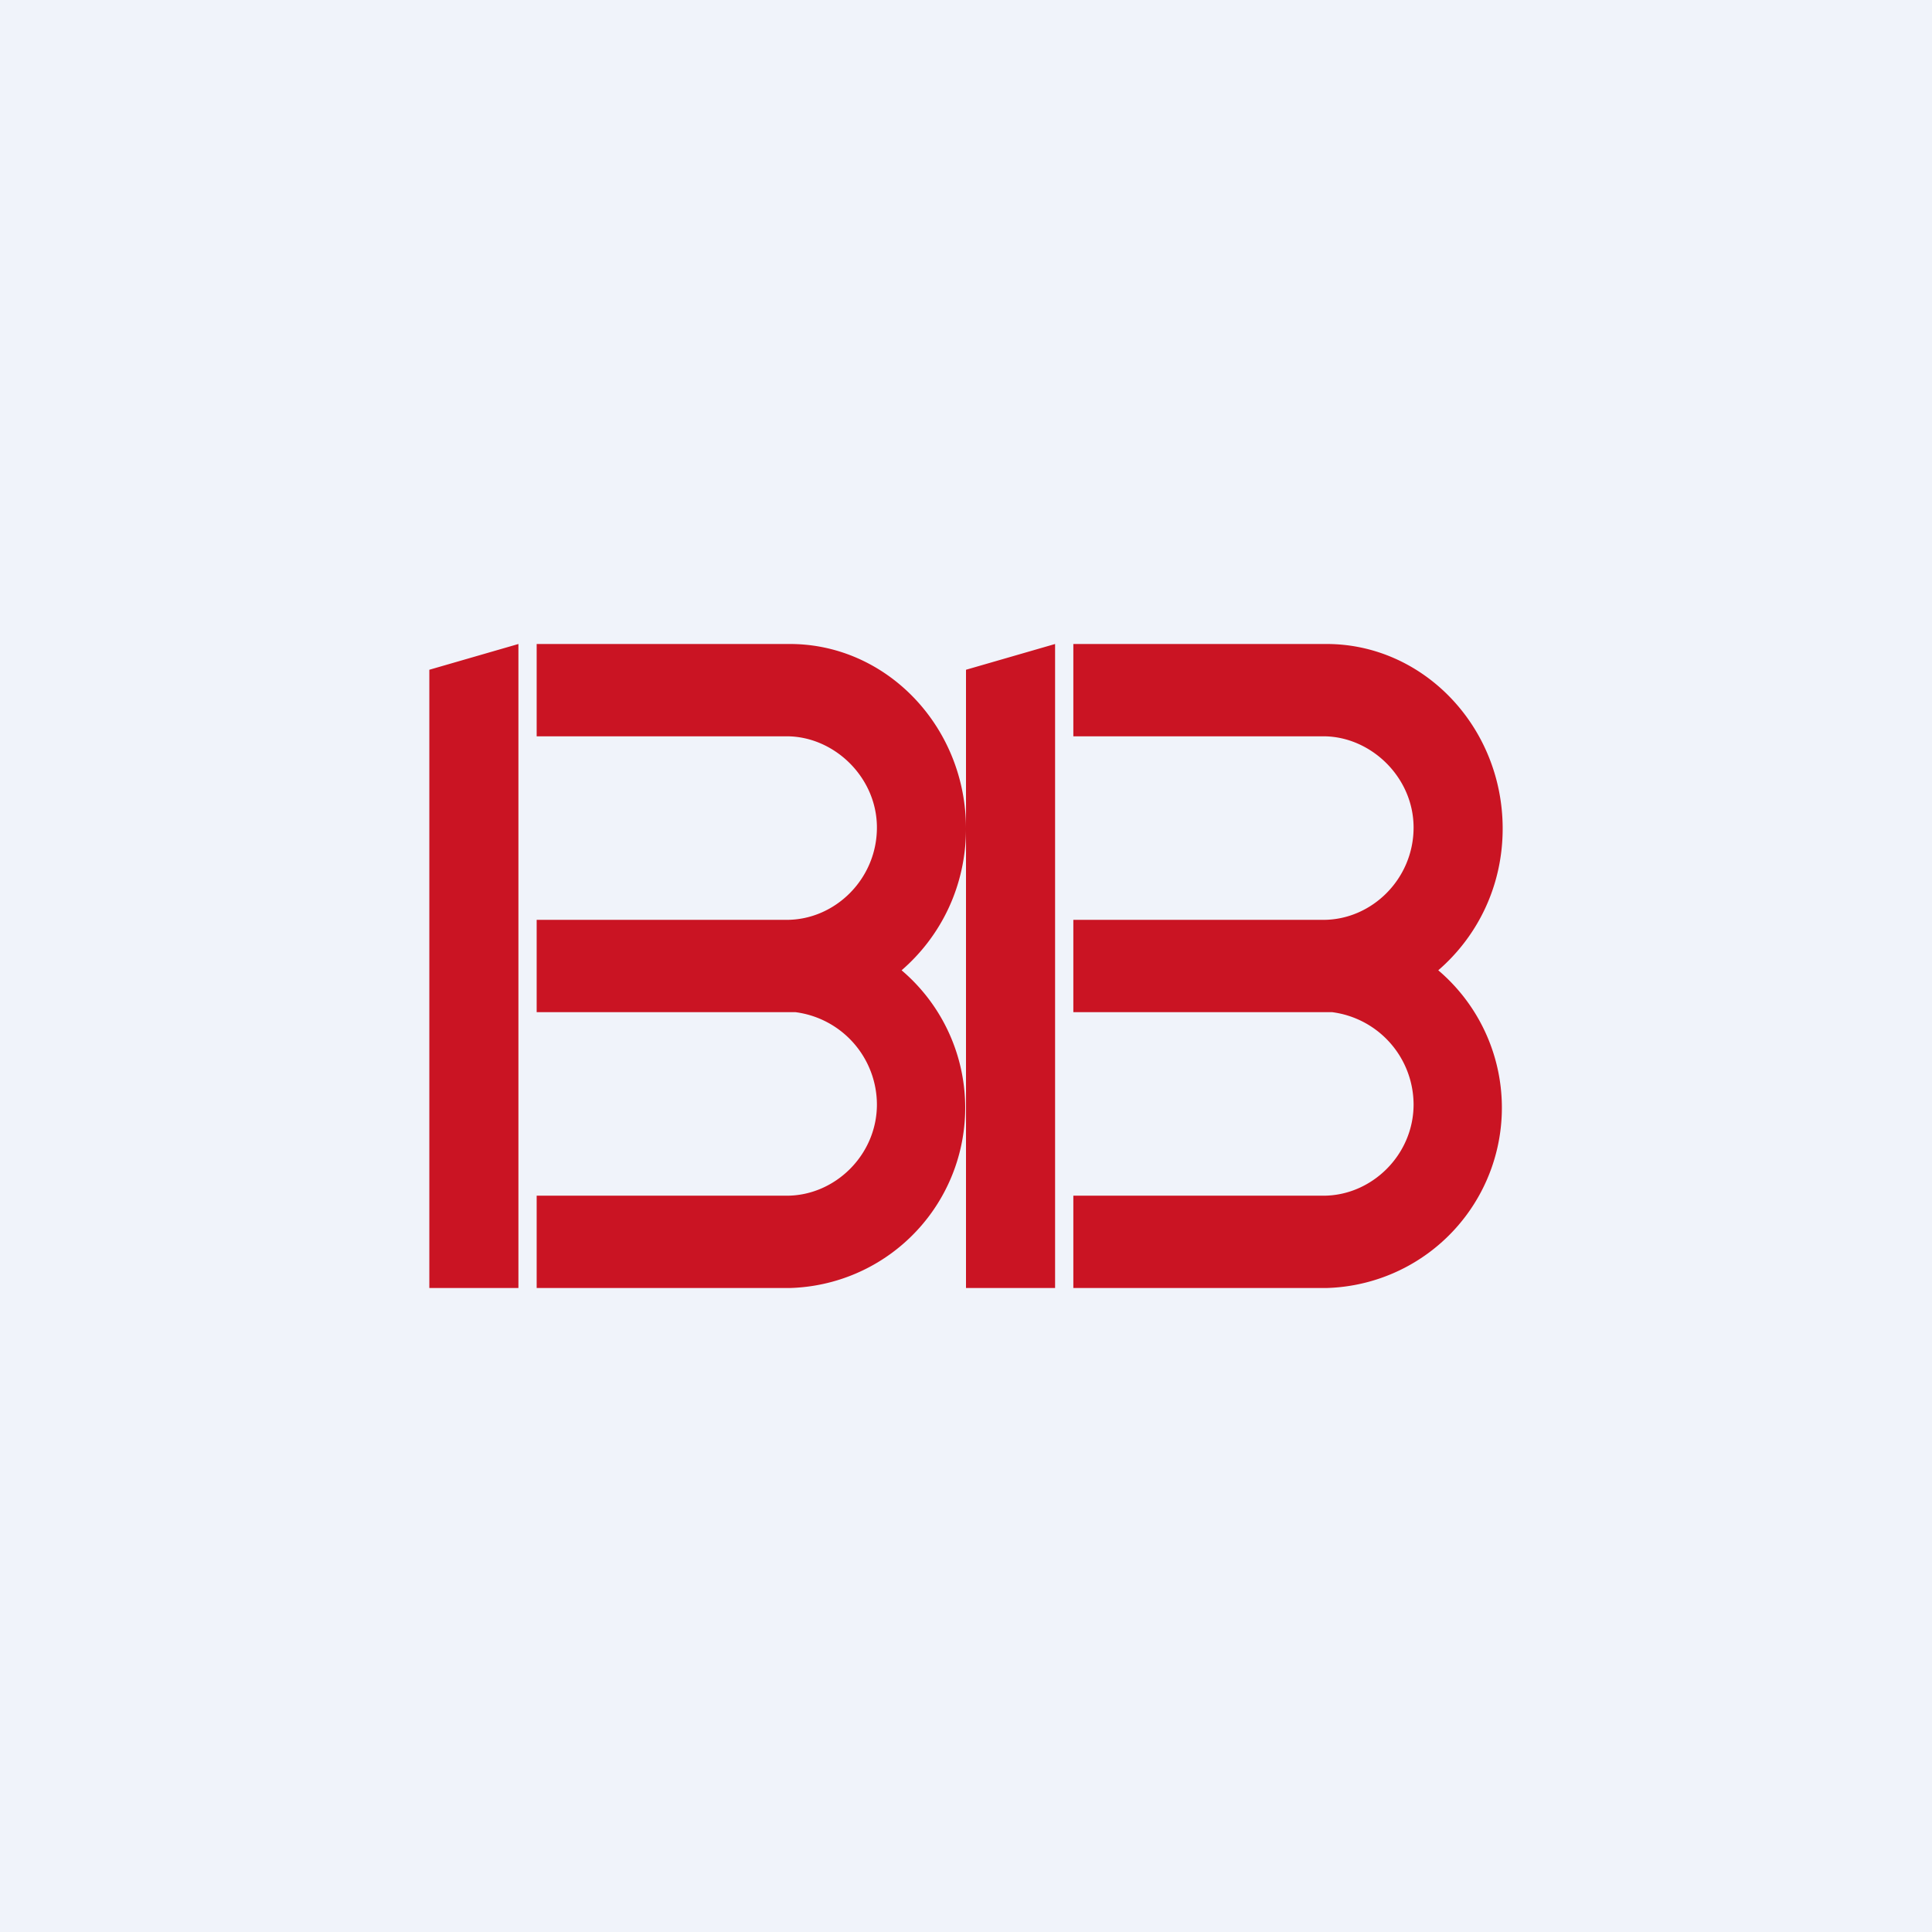 <!-- by TradingView --><svg width="18" height="18" viewBox="0 0 18 18" xmlns="http://www.w3.org/2000/svg"><path fill="#F0F3FA" d="M0 0h18v18H0z"/><path d="M4 12V6.24L4.83 6v6H4Zm1-6h2.36C8.26 6 9 6.77 9 7.72c0 .53-.23 1-.6 1.32A1.68 1.68 0 0 1 7.36 12H5v-.86h2.33c.45 0 .84-.38.84-.85a.87.87 0 0 0-.76-.86H5v-.86h2.33c.45 0 .84-.38.84-.86 0-.47-.4-.85-.84-.85H5V6Zm4 4.33V12h.83V6L9 6.24v4.08ZM10 6h2.36c.9 0 1.64.77 1.64 1.72 0 .53-.23 1-.6 1.32A1.68 1.68 0 0 1 12.36 12H10v-.86h2.33c.45 0 .84-.38.84-.85a.87.87 0 0 0-.76-.86H10v-.86h2.33c.45 0 .84-.38.84-.86 0-.47-.4-.85-.84-.85H10V6Z" fill="#CA1423"/></svg>